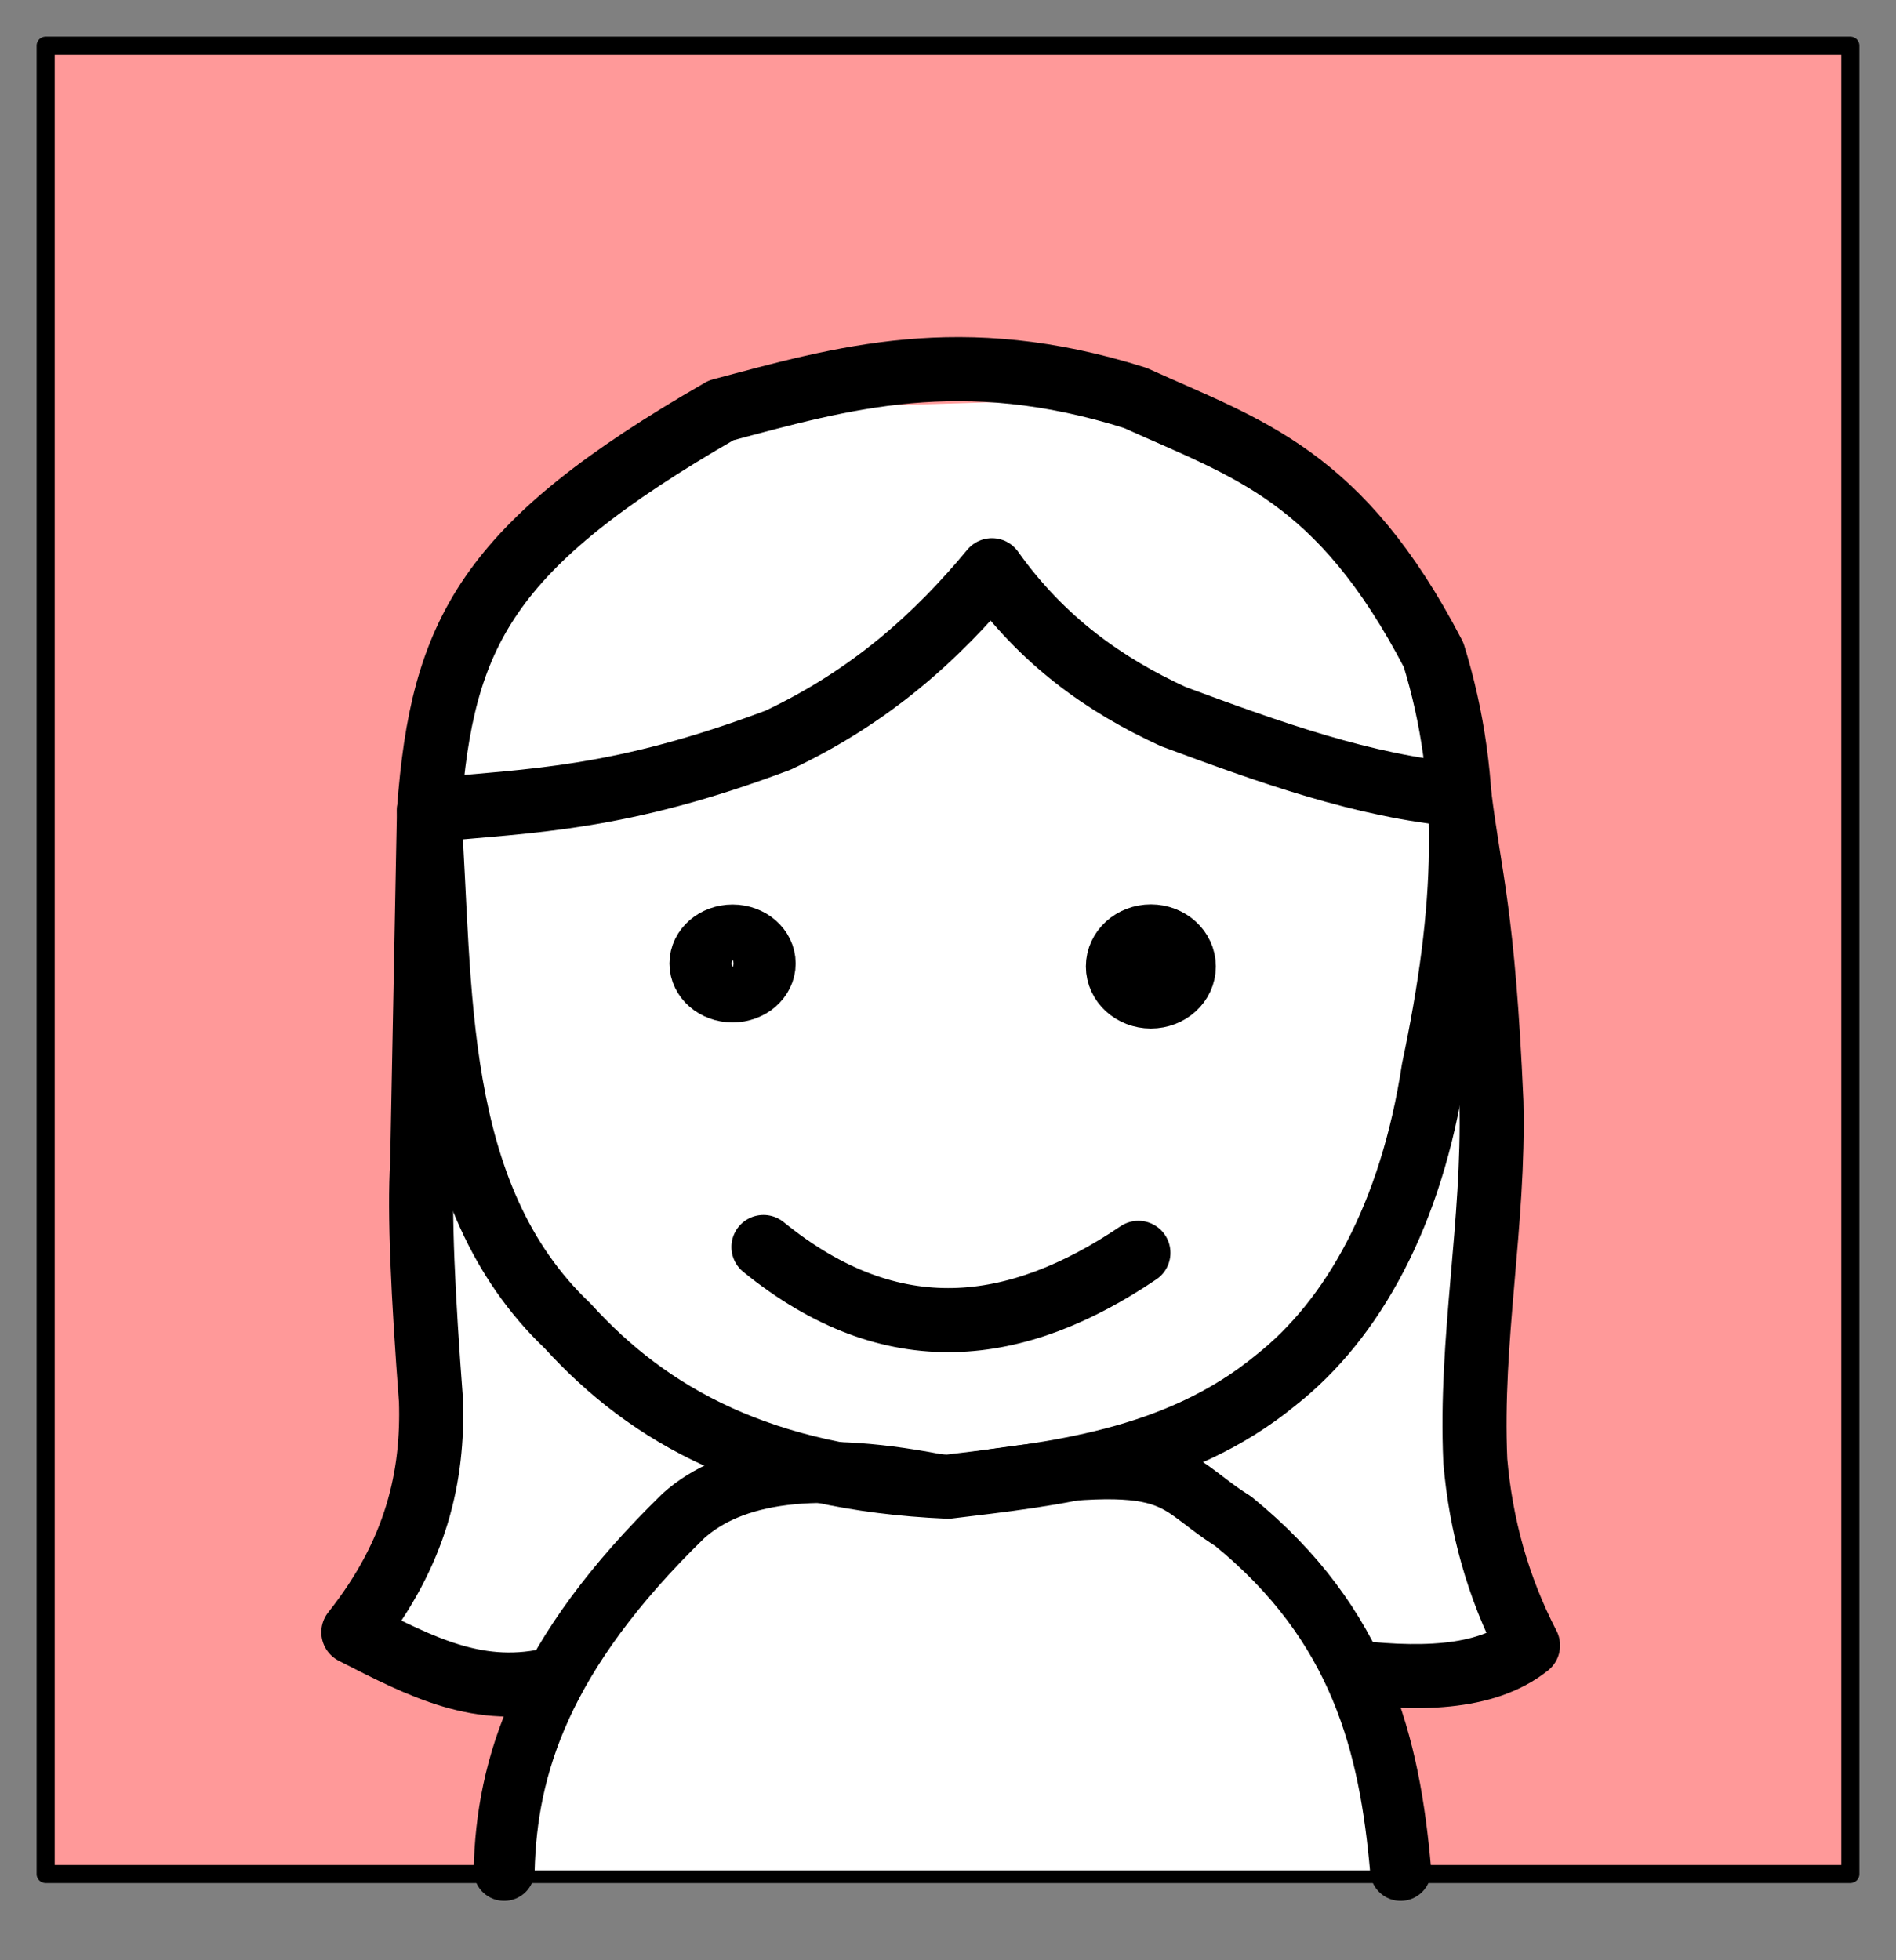 <?xml version="1.0" encoding="UTF-8" standalone="no"?>
<!-- Created with Inkscape (http://www.inkscape.org/) -->

<svg
   width="207.156"
   height="214.137"
   viewBox="0 0 207.156 214.137"
   version="1.1"
   id="svg1"
   xml:space="preserve"
   sodipodi:docname="diane.svg"
   inkscape:version="1.4.2 (ebf0e940d0, 2025-05-08)"
   xmlns:inkscape="http://www.inkscape.org/namespaces/inkscape"
   xmlns:sodipodi="http://sodipodi.sourceforge.net/DTD/sodipodi-0.dtd"
   xmlns="http://www.w3.org/2000/svg"
   xmlns:svg="http://www.w3.org/2000/svg"><rect x="0" y="0" width="207.156" height="214.137" fill="#808080" stroke="none"/><sodipodi:namedview
     id="namedview1"
     pagecolor="#505050"
     bordercolor="#eeeeee"
     borderopacity="1"
     inkscape:showpageshadow="0"
     inkscape:pageopacity="0"
     inkscape:pagecheckerboard="0"
     inkscape:deskcolor="#505050"
     inkscape:zoom="2.71293"
     inkscape:cx="103.57805"
     inkscape:cy="106.8955"
     inkscape:window-width="1600"
     inkscape:window-height="831"
     inkscape:window-x="0"
     inkscape:window-y="0"
     inkscape:window-maximized="1"
     inkscape:current-layer="svg1" /><defs
     id="defs1" /><g
     id="layer8"
     transform="translate(5.001,5.001)"><g
       id="g20"><rect
         style="display:inline;fill:#ff9999;fill-opacity:1;stroke:#000000;stroke-width:1.978;stroke-linecap:round;stroke-linejoin:round;stroke-dasharray:none;stroke-opacity:1"
         id="rect14"
         width="197.177"
         height="199.734"
         x="-0.011"
         y="-0.011"
         inkscape:export-filename="diane-plain.svg"
         inkscape:export-xdpi="96"
         inkscape:export-ydpi="96" /><path
         style="fill:#ffffff;fill-opacity:1;stroke:none;stroke-width:7;stroke-linecap:round;stroke-linejoin:round;stroke-dasharray:none;stroke-opacity:1"
         d="m 57.042,178.558 -23.436,-5.247 8.482,-25.285 -0.96,-25.925 0.741,-38.592 C 44.767,63.239 53.444,47.233 73.779,39.831 L 119.041,38.473 c 13.527,7.039 27.967,13.285 32.589,28.063 l 2.821,15.284 3.497,33.56 -1.76,39.207 5.761,20.164 -20.414,2.767 -11.808,-16.344 -31.151,-3.762 -28.903,3.184 z"
         id="path20" /><path
         style="fill:#ffffff;fill-opacity:1;stroke:#000000;stroke-width:6.668;stroke-linecap:round;stroke-linejoin:round;stroke-dasharray:none;stroke-opacity:1"
         d="m 50.082,199.322 c 0.279,-11.344 4.006,-23.552 19.59,-38.727 5.213,-4.684 14.277,-6.212 28.903,-3.184 25.77,-4.292 23.75,-0.859 31.151,3.762 13.954,11.359 17.108,24.49 18.305,38.148"
         id="path14" /><path
         style="fill:none;fill-opacity:1;stroke:#000000;stroke-width:7;stroke-linecap:round;stroke-linejoin:round;stroke-dasharray:none;stroke-opacity:1"
         d="M 98.576,157.412 C 78.184,156.525 65.949,149.673 57.031,139.862 41.902,125.492 43.249,102.819 41.868,83.51 43.329,64.165 48.076,54.634 73.779,39.831 c 13.219,-3.523 26.233,-7.381 45.263,-1.358 12.314,5.586 22.352,8.376 32.589,28.063 4.278,13.835 3.694,27.801 0,45.263 -2.416,15.909 -8.835,27.346 -17.2,33.947 -10.932,9.014 -24.64,10.3 -35.855,11.665 z"
         id="path15" /><path
         style="fill:none;fill-opacity:1;stroke:#000000;stroke-width:7;stroke-linecap:butt;stroke-linejoin:round;stroke-dasharray:none;stroke-opacity:1"
         d="m 55.64,178.39 c -8.192,2.05 -14.436,-1.197 -22.034,-5.08 6.958,-8.772 8.733,-17.113 8.482,-25.285 -0.861,-11.348 -1.303,-20.599 -0.96,-25.925 L 41.868,83.51 C 53.137,82.441 62.729,82.365 80.014,75.854 90.207,71.04 97.391,64.507 103.378,57.29 c 5.448,7.666 12.288,12.551 19.844,16.003 10.455,3.874 20.774,7.602 31.23,8.528 1.149,9.264 2.598,12.97 3.497,33.56 0.331,13.327 -2.355,25.843 -1.76,39.207 0.604,7.014 2.442,13.753 5.761,20.164 -4.689,3.743 -12.127,3.821 -20.414,2.767"
         id="path16" /><path
         style="fill:none;fill-opacity:1;stroke:#000000;stroke-width:7;stroke-linecap:round;stroke-linejoin:round;stroke-dasharray:none;stroke-opacity:1"
         d="m 78.414,131.223 c 14.125,11.48 27.694,9.598 40.967,0.64"
         id="path17" /><ellipse
         style="fill:none;fill-opacity:1;stroke:#000000;stroke-width:7;stroke-linecap:round;stroke-linejoin:round;stroke-dasharray:none;stroke-opacity:1"
         id="path18"
         cx="75.038"
         cy="100.253"
         rx="3.395"
         ry="2.942" /><ellipse
         style="fill:none;fill-opacity:1;stroke:#000000;stroke-width:7;stroke-linecap:round;stroke-linejoin:round;stroke-dasharray:none;stroke-opacity:1"
         id="path19"
         cx="120.741"
         cy="100.578"
         rx="3.601"
         ry="3.281" /></g></g></svg>
